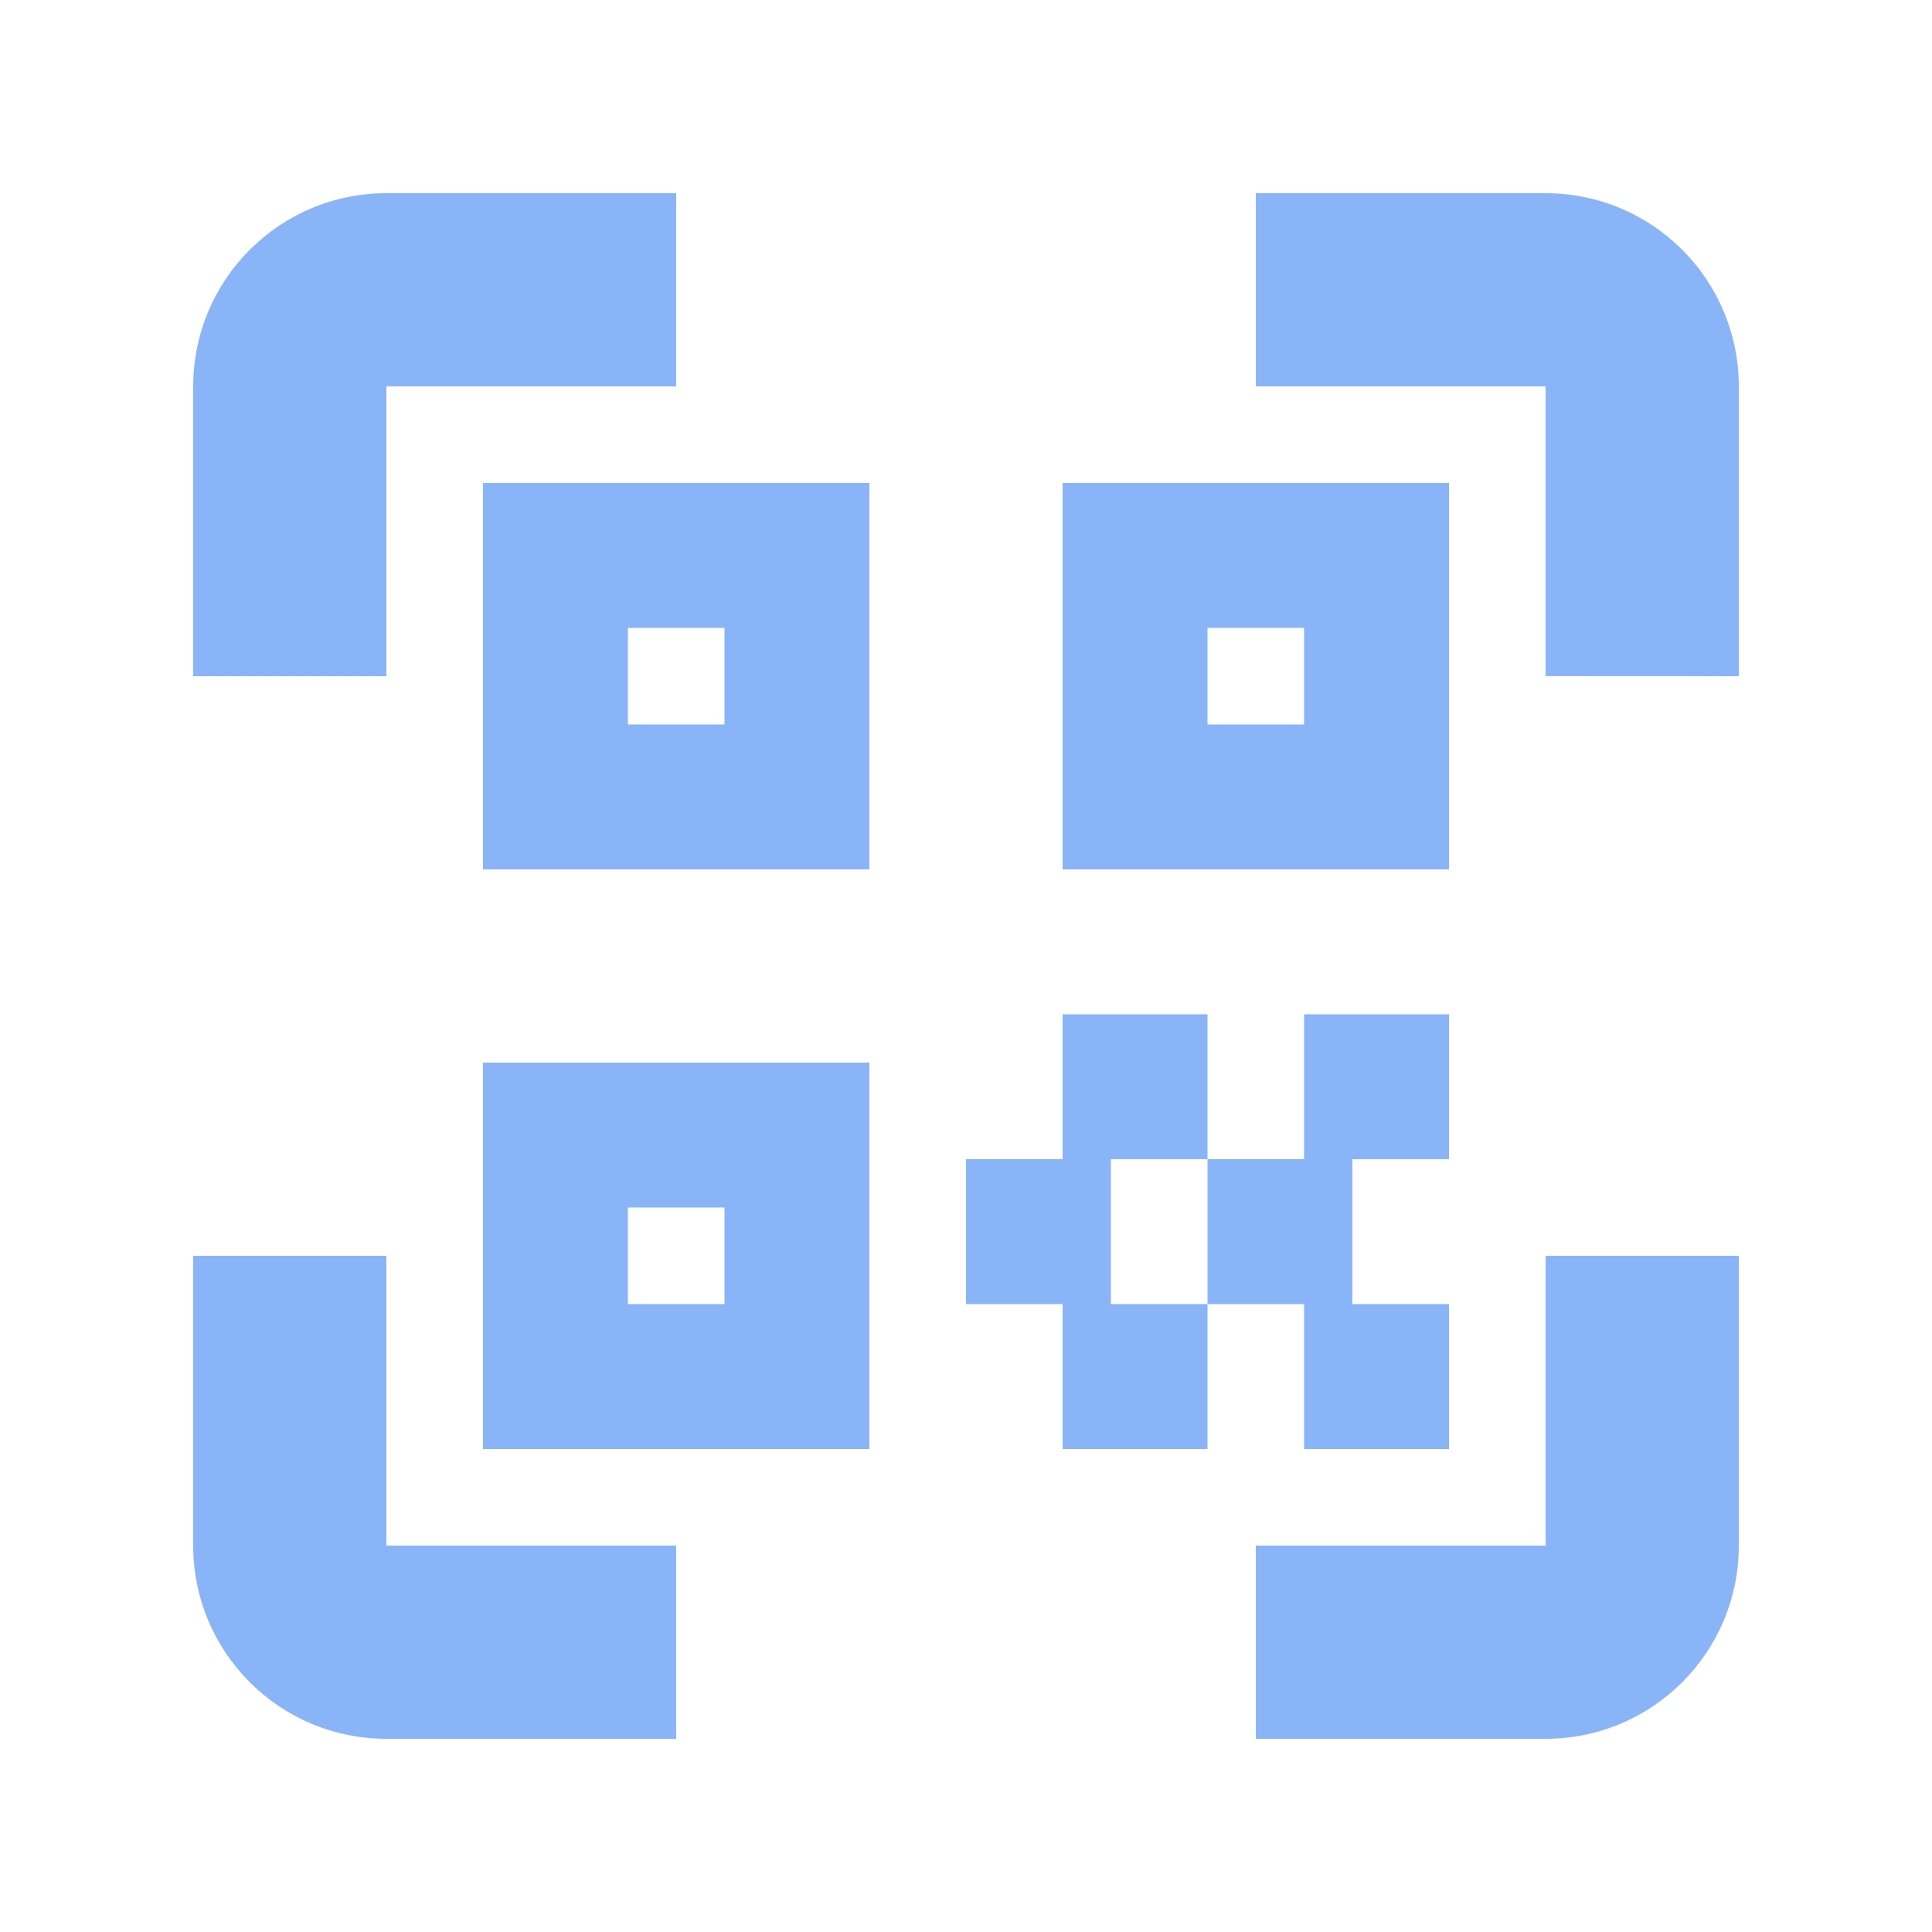 <?xml version="1.0" encoding="UTF-8"?>
<svg width="20px" height="20px" viewBox="0 0 20 20" version="1.1" xmlns="http://www.w3.org/2000/svg" xmlns:xlink="http://www.w3.org/1999/xlink" jetway-hooks="{}">
    <title>ic_QR code</title>
    <g jetway-hook-id="08335F75-6103-408B-A1E8-5C734C95C86B" id="ic_QR-code" stroke="none" stroke-width="1" fill="none" fill-rule="evenodd">
        <g jetway-hook-id="0922F802-CA75-47A8-91C7-3DDA7435639F" id="Scanner" transform="translate(2, 2)" fill="#8AB4F8">
            <path d="M0,11 L2,11 L2,14 L5,14 L5,16 L2,16 C0.895,16 0,15.105 0,14 L0,11 Z M16,11 L16,14 C16,15.105 15.105,16 14,16 L11,16 L11,14 L14,14 L14,11 L16,11 Z M14,0 C15.105,0 16,0.895 16,2 L16,5 L14,4.999 L14,2 L11,2 L11,0 L14,0 Z M5,2 L2,2 L2,5 L0,5 L0,2 C0,0.895 0.895,0 2,0 L5,0 L5,2 Z" jetway-hook-id="65066AE9-BA95-4BD2-830F-702A2BAF2373" id="Combined-Shape" fill-rule="nonzero"></path>
            <path d="M7,3 L7,7 L3,7 L3,3 L7,3 Z M5.5,4.5 L4.5,4.5 L4.5,5.5 L5.5,5.5 L5.5,4.5 Z" jetway-hook-id="7AFE2645-6416-4C0A-86F8-9937AF5F8D2D" id="Rectangle" fill-rule="nonzero"></path>
            <path d="M7,9 L7,13 L3,13 L3,9 L7,9 Z M5.5,10.5 L4.5,10.5 L4.5,11.5 L5.5,11.5 L5.5,10.5 Z" jetway-hook-id="60AB4502-99DF-497C-B25D-E1FEF2949C77" id="Rectangle-Copy-2" fill-rule="nonzero"></path>
            <path d="M13,3 L13,7 L9,7 L9,3 L13,3 Z M11.5,4.5 L10.5,4.5 L10.5,5.5 L11.5,5.5 L11.5,4.5 Z" jetway-hook-id="489581C8-570A-4400-9696-1F0B5E704108" id="Rectangle-Copy" fill-rule="nonzero"></path>
            <path d="M10.5,8.5 L10.5,10 L9.5,10 L9.5,11.5 L10.5,11.5 L10.5,13 L9,13 L9,11.5 L8,11.5 L8,10 L9,10 L9,8.5 L10.5,8.5 Z M10.5,11.5 L10.5,10 L11.5,10 L11.5,8.5 L13,8.5 L13,10 L12,10 L12,11.5 L13,11.5 L13,13 L11.5,13 L11.5,11.5 L10.5,11.5 Z" jetway-hook-id="A007E647-A565-4BF9-A946-07BABE8CA005" id="Combined-Shape"></path>
        </g>
    </g>
</svg>
